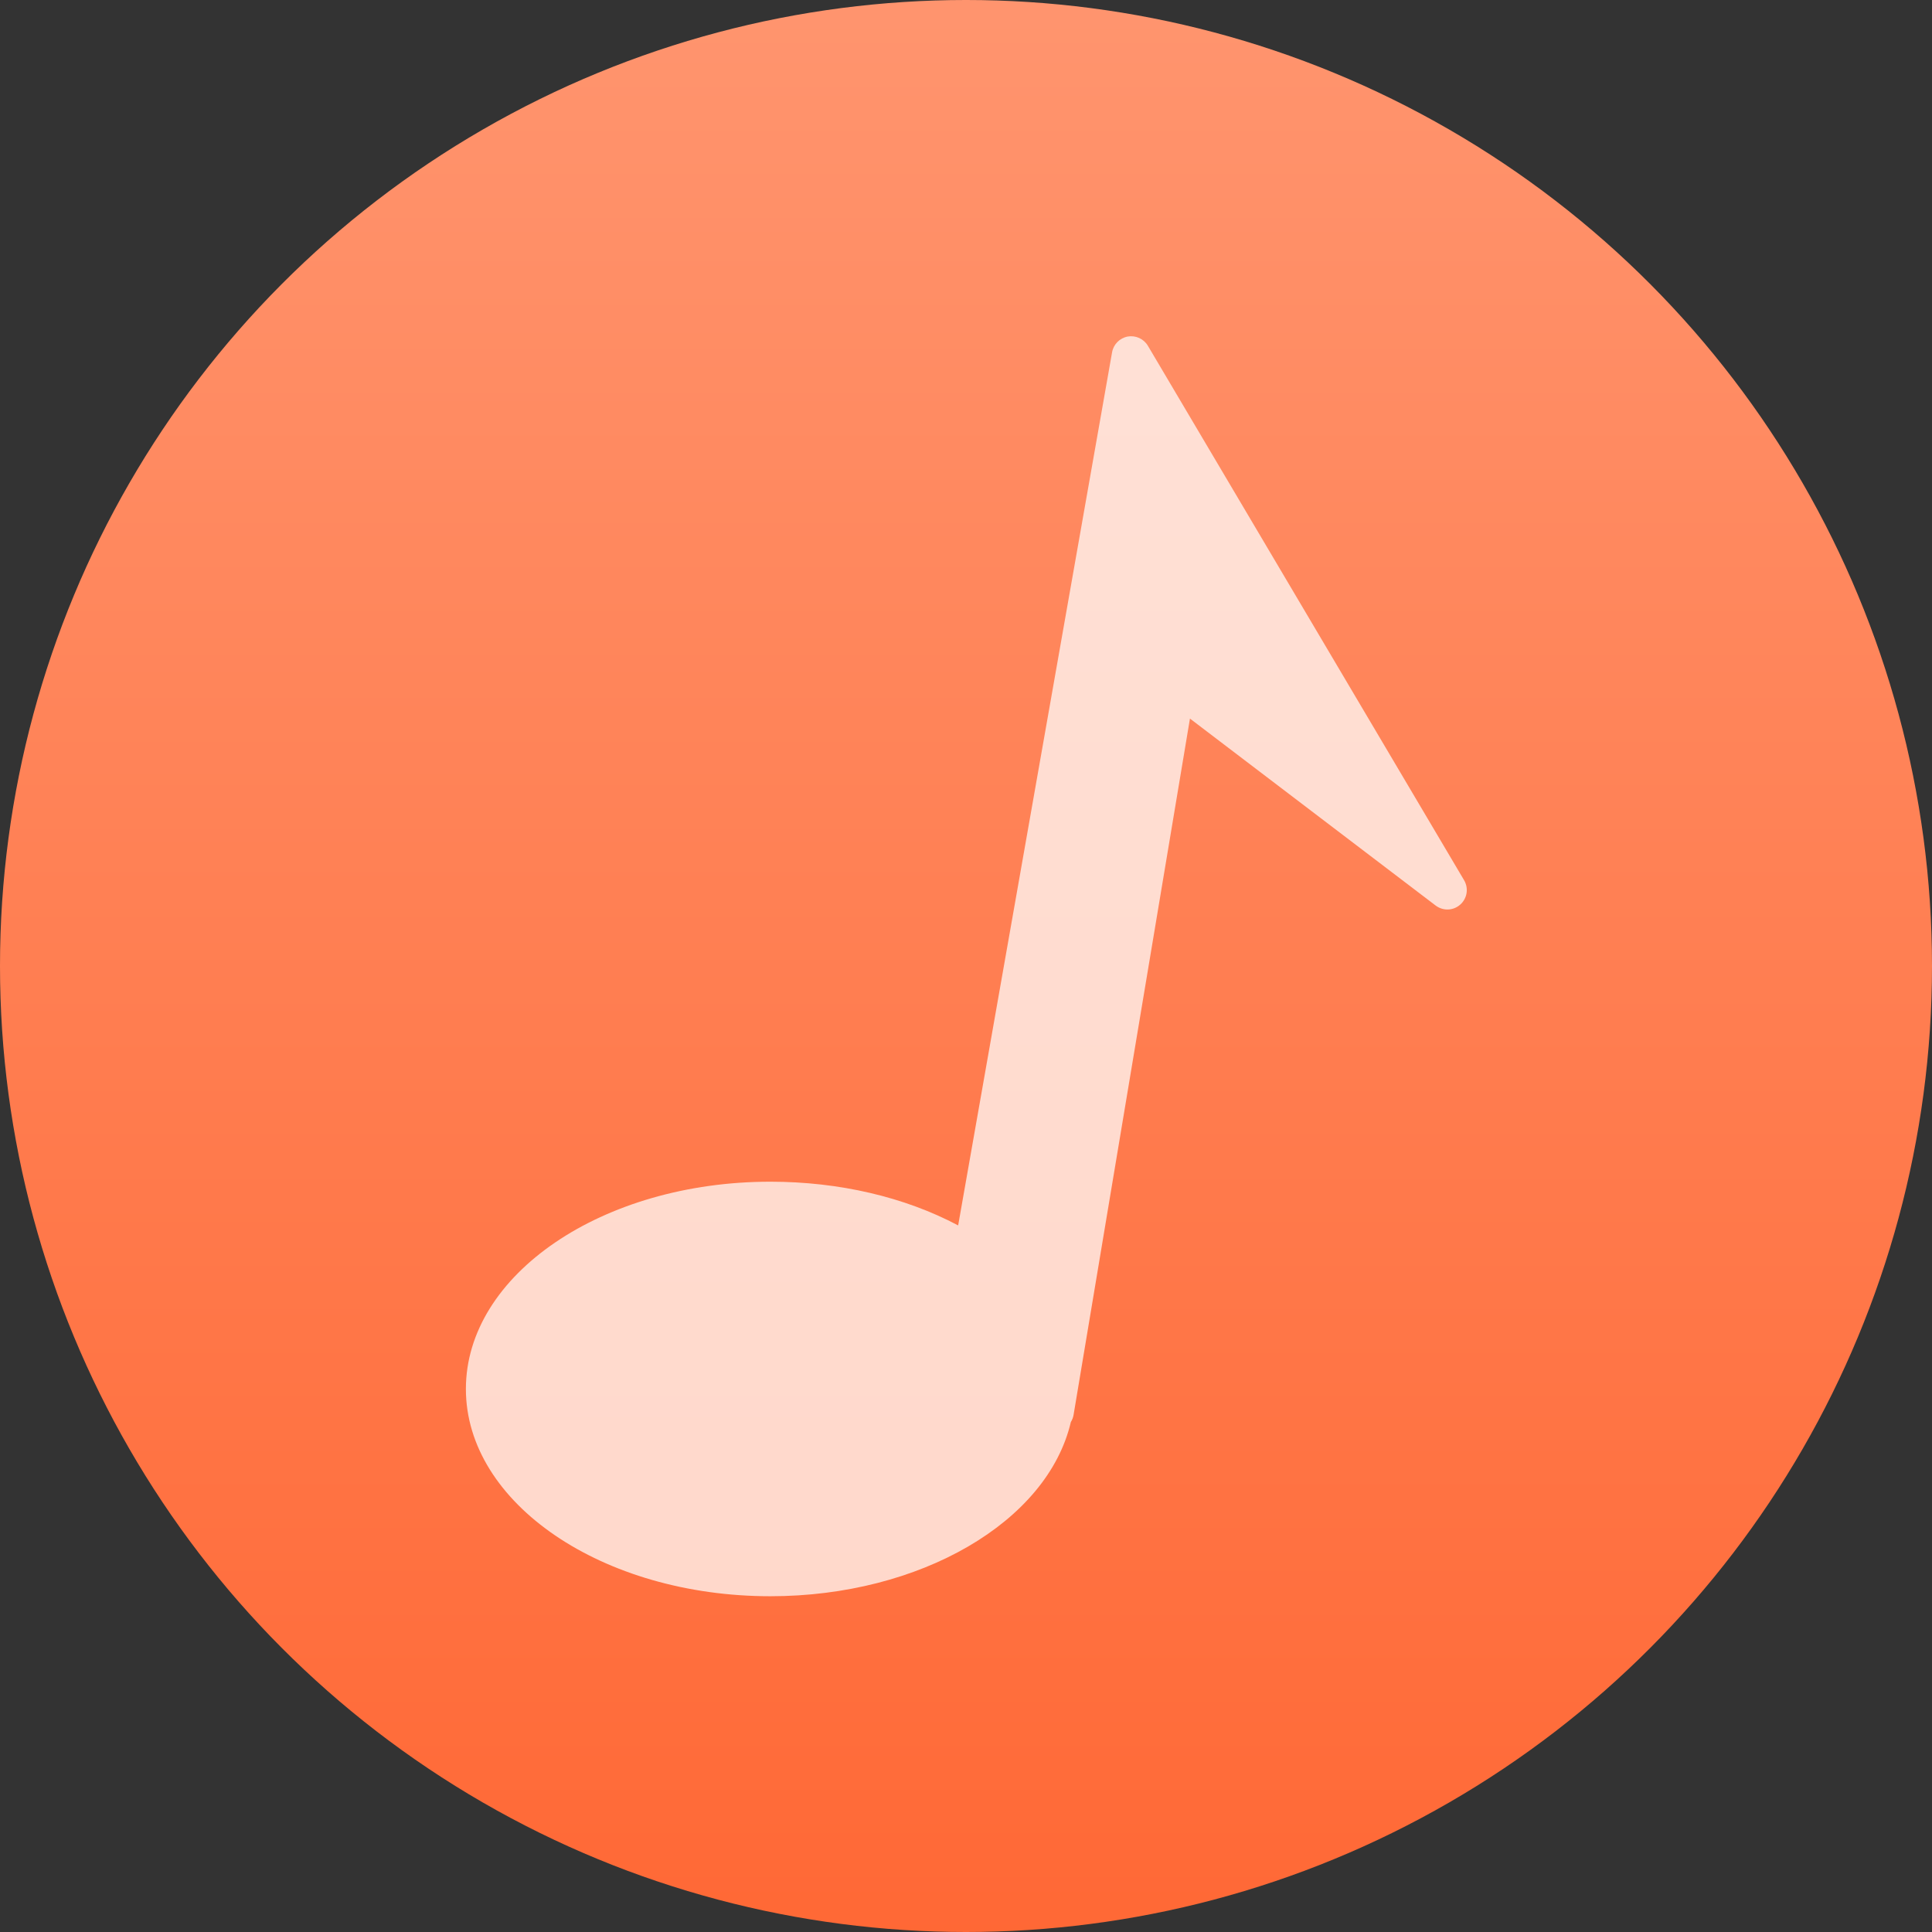 <svg viewBox="0 0 48 48" xmlns="http://www.w3.org/2000/svg"><rect x="0" y="0" width="48" height="48" fill="#333333" stroke="none"/><defs><linearGradient id="a" x2="0" y1="12.37" y2="-36.43" gradientUnits="userSpaceOnUse"><stop stop-color="#ff6835" offset="0"/><stop stop-color="#ff956f" offset="1"/></linearGradient></defs><g transform="matrix(1 0 0 1 -23.37 35.88)" enable-background="new"><circle cx="47.37" cy="-11.88" r="24" fill="url(#a)"/><path d="m59.65-13.406c-.173.155-.428.163-.613.023l-6.103-4.644-2.891 17.297c-.011.066-.034.125-.068.18-.58 2.48-3.744 4.328-7.465 4.328-4.171 0-7.565-2.31-7.565-5.149 0-2.84 3.393-5.15 7.565-5.15 1.713 0 3.341.383 4.665 1.086l3.824-21.691c.034-.198.189-.356.39-.393.194-.034.397.055.5.23l7.855 13.276c.119.202.079.453-.095.608" fill="#fff" fill-opacity=".73"/></g></svg>
